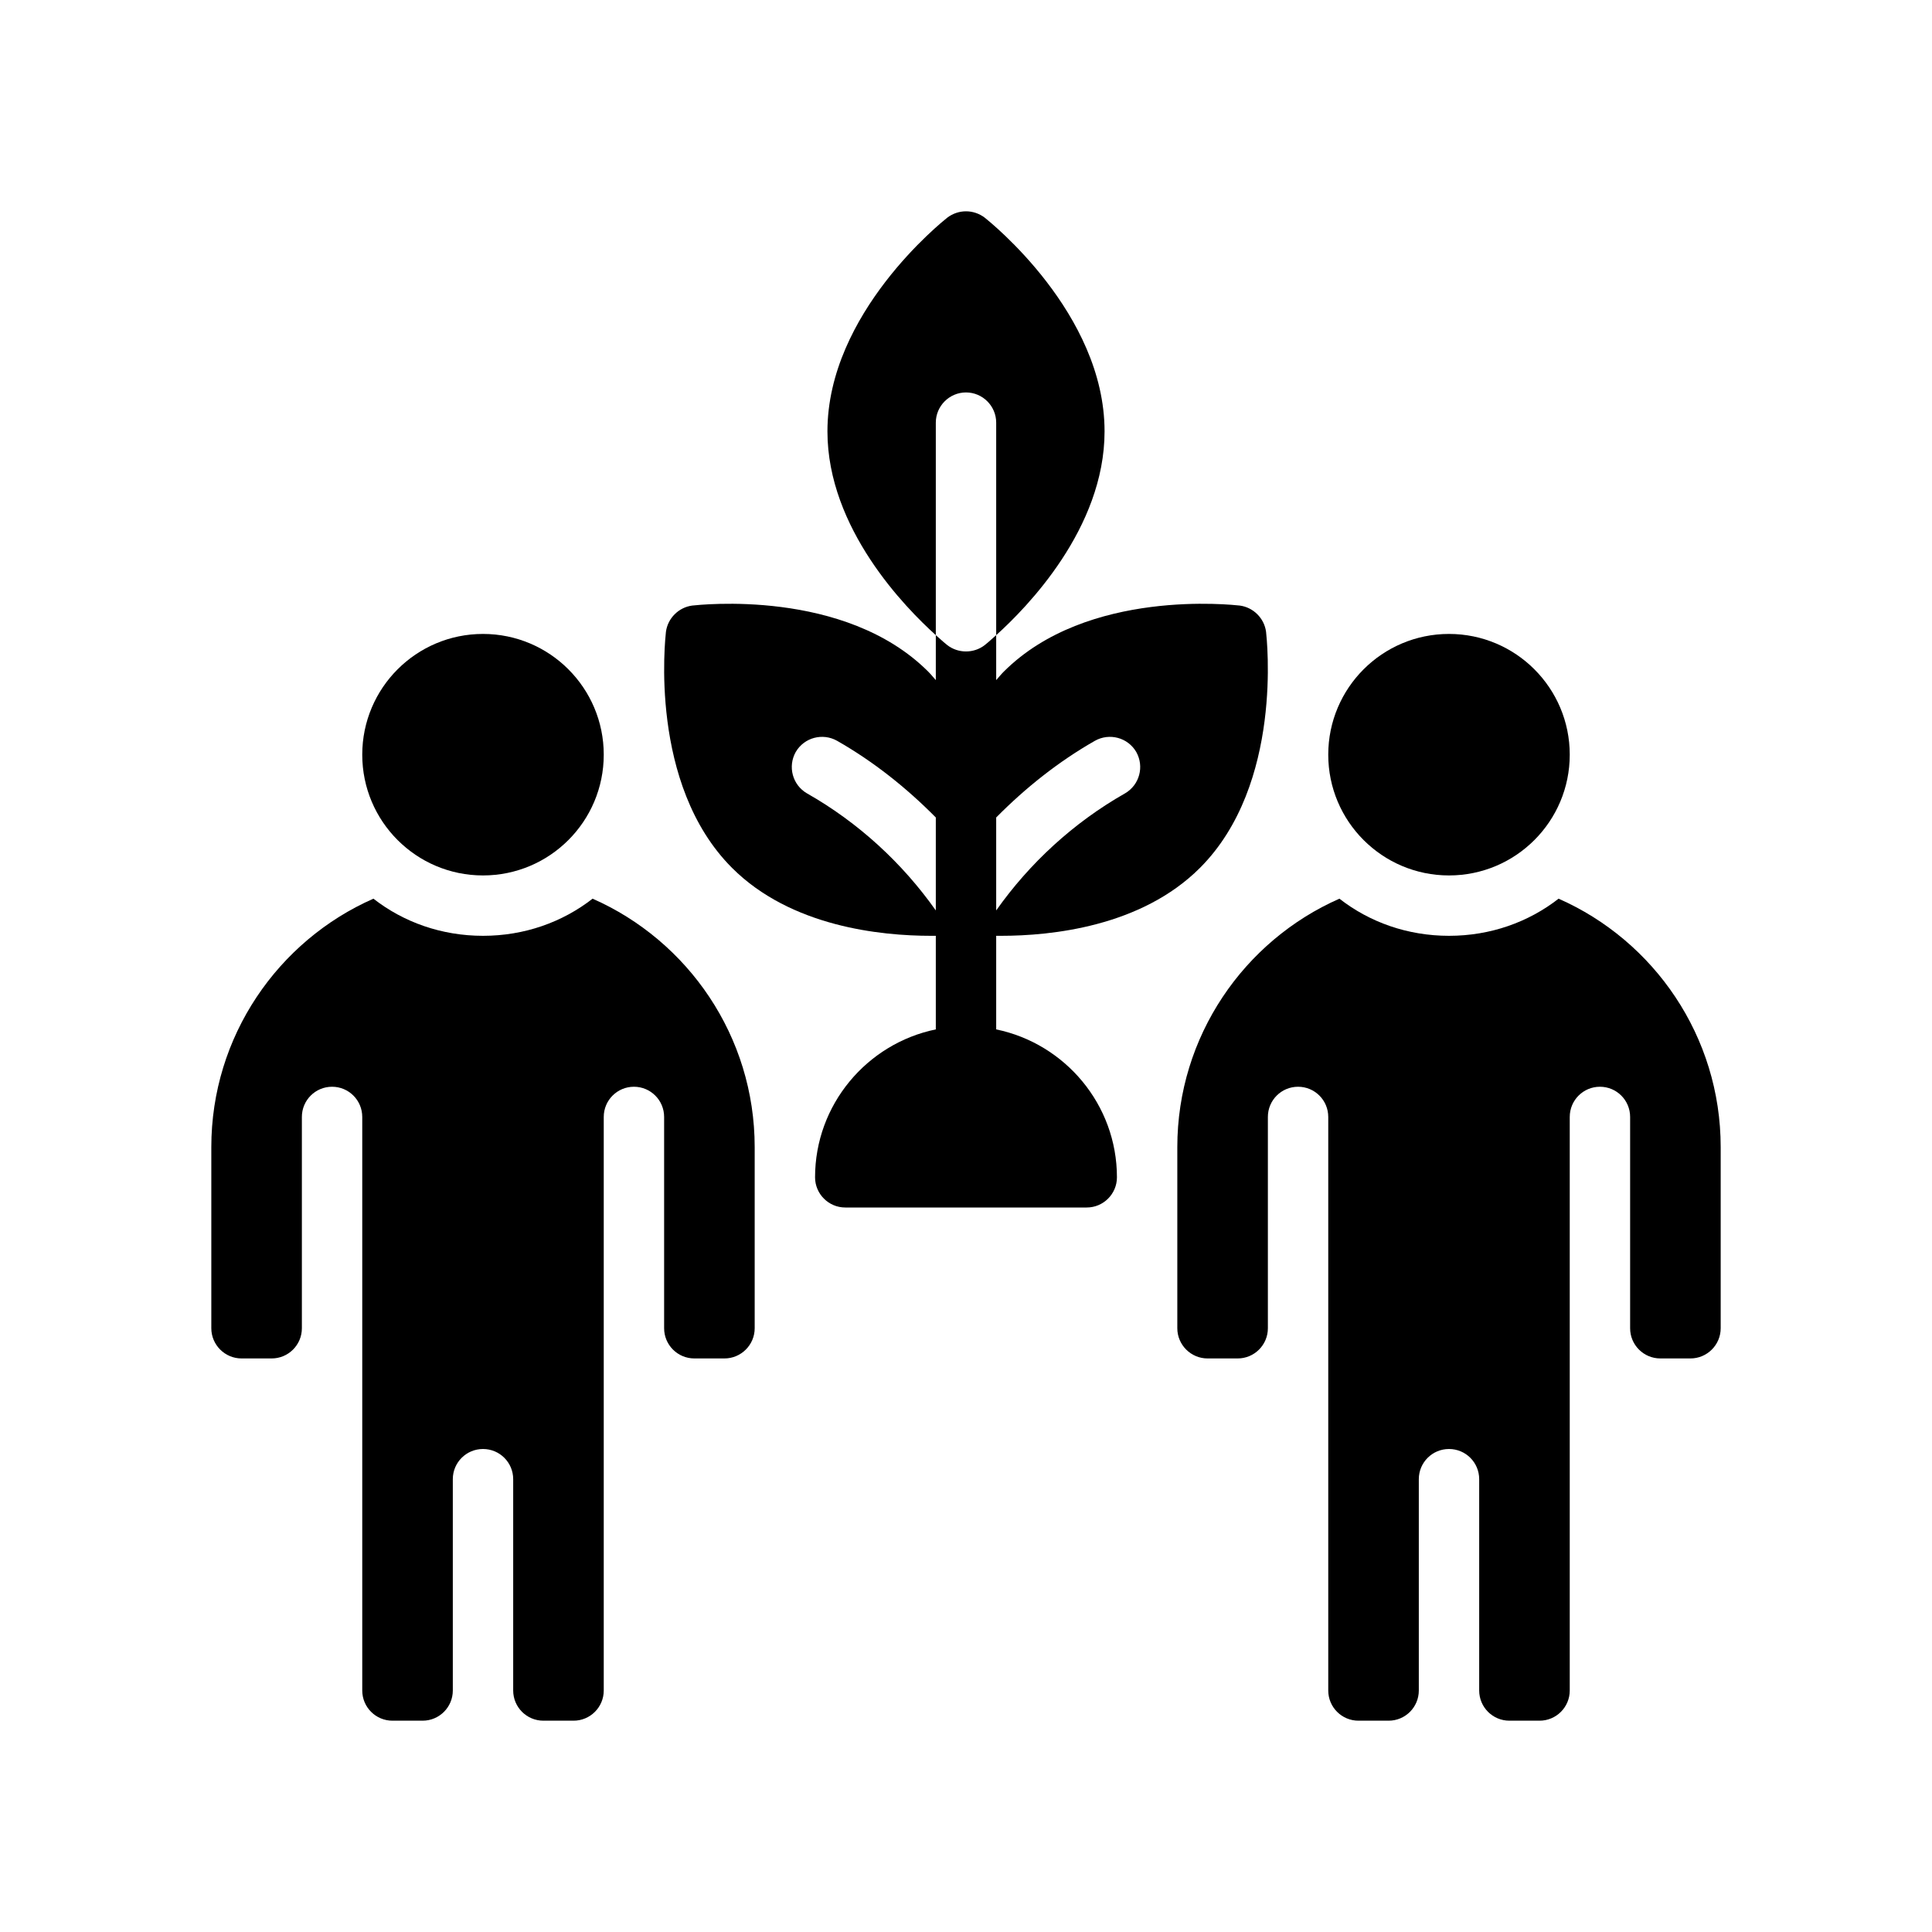 <?xml version="1.0" encoding="UTF-8"?>
<svg xmlns="http://www.w3.org/2000/svg" version="1.1" viewBox="0 0 64 64">
  <!-- Generator: Adobe Illustrator 28.7.1, SVG Export Plug-In . SVG Version: 1.2.0 Build 142)  -->
  <g>
    <g id="Glyph">
      <g>
        <path d="M32,13c.55,0,1,.45,1,1v7.04c1-.9,3.59-3.53,3.59-6.75,0-3.92-3.81-6.95-3.97-7.08-.37-.28-.87-.28-1.24,0-.16.13-3.97,3.16-3.97,7.08,0,3.22,2.59,5.85,3.59,6.75v-7.04c0-.55.45-1,1-1Z"/>
        <path d="M33.16,31c1.66,0,4.64-.3,6.59-2.25,2.77-2.77,2.21-7.61,2.19-7.82-.06-.45-.42-.81-.87-.87-.21-.02-5.05-.58-7.82,2.19-.09.09-.17.19-.25.28v-1.49c-.21.19-.35.31-.38.33-.18.14-.4.21-.62.21s-.44-.07-.62-.21c-.03-.02-.17-.14-.38-.33v1.49c-.08-.09-.16-.19-.25-.28-2.77-2.77-7.61-2.21-7.82-2.19-.45.06-.81.42-.87.87-.02.21-.58,5.05,2.19,7.82,1.95,1.95,4.93,2.25,6.59,2.25h.16v3.1c-2.28.47-4,2.49-4,4.9,0,.55.45,1,1,1h8c.55,0,1-.45,1-1,0-2.41-1.72-4.43-4-4.9v-3.1h.16ZM33,27.08c.97-.98,2.06-1.85,3.27-2.54.48-.27,1.09-.11,1.37.37.27.48.11,1.09-.37,1.37-1.71.97-3.17,2.32-4.27,3.88v-3.08ZM31,30.16c-1.1-1.56-2.56-2.91-4.27-3.88-.48-.28-.64-.89-.37-1.37.28-.48.89-.64,1.37-.37,1.21.69,2.3,1.56,3.27,2.54v3.08Z"/>
        <circle cx="48" cy="25" r="4"/>
        <path d="M51.63,29.77c-1,.78-2.26,1.23-3.63,1.23s-2.63-.45-3.63-1.23c-3.16,1.39-5.37,4.56-5.37,8.23v6c0,.55.45,1,1,1h1c.552,0,1-.448,1-1v-7c0-.553.447-1,1-1s1,.447,1,1v19c0,.552.448,1,1,1h1c.552,0,1-.448,1-1v-7c0-.553.447-1,1-1s1,.447,1,1v7c0,.552.448,1,1,1h1c.552,0,1-.448,1-1v-19c0-.553.447-1,1-1s1,.447,1,1v7c0,.552.448,1,1,1h1c.55,0,1-.45,1-1v-6c0-3.67-2.21-6.84-5.37-8.23Z"/>
        <circle cx="16" cy="25" r="4"/>
        <path d="M19.63,29.77c-1,.78-2.26,1.23-3.63,1.23s-2.63-.45-3.63-1.23c-3.16,1.39-5.37,4.56-5.37,8.23v6c0,.55.45,1,1,1h1c.552,0,1-.448,1-1v-7c0-.553.447-1,1-1s1,.447,1,1v19c0,.552.448,1,1,1h1c.552,0,1-.448,1-1v-7c0-.553.447-1,1-1s1,.447,1,1v7c0,.552.448,1,1,1h1c.552,0,1-.448,1-1v-19c0-.553.447-1,1-1s1,.447,1,1v7c0,.552.448,1,1,1h1c.55,0,1-.45,1-1v-6c0-3.67-2.21-6.84-5.37-8.23Z"/>
      </g>
    </g>
  </g>
</svg>